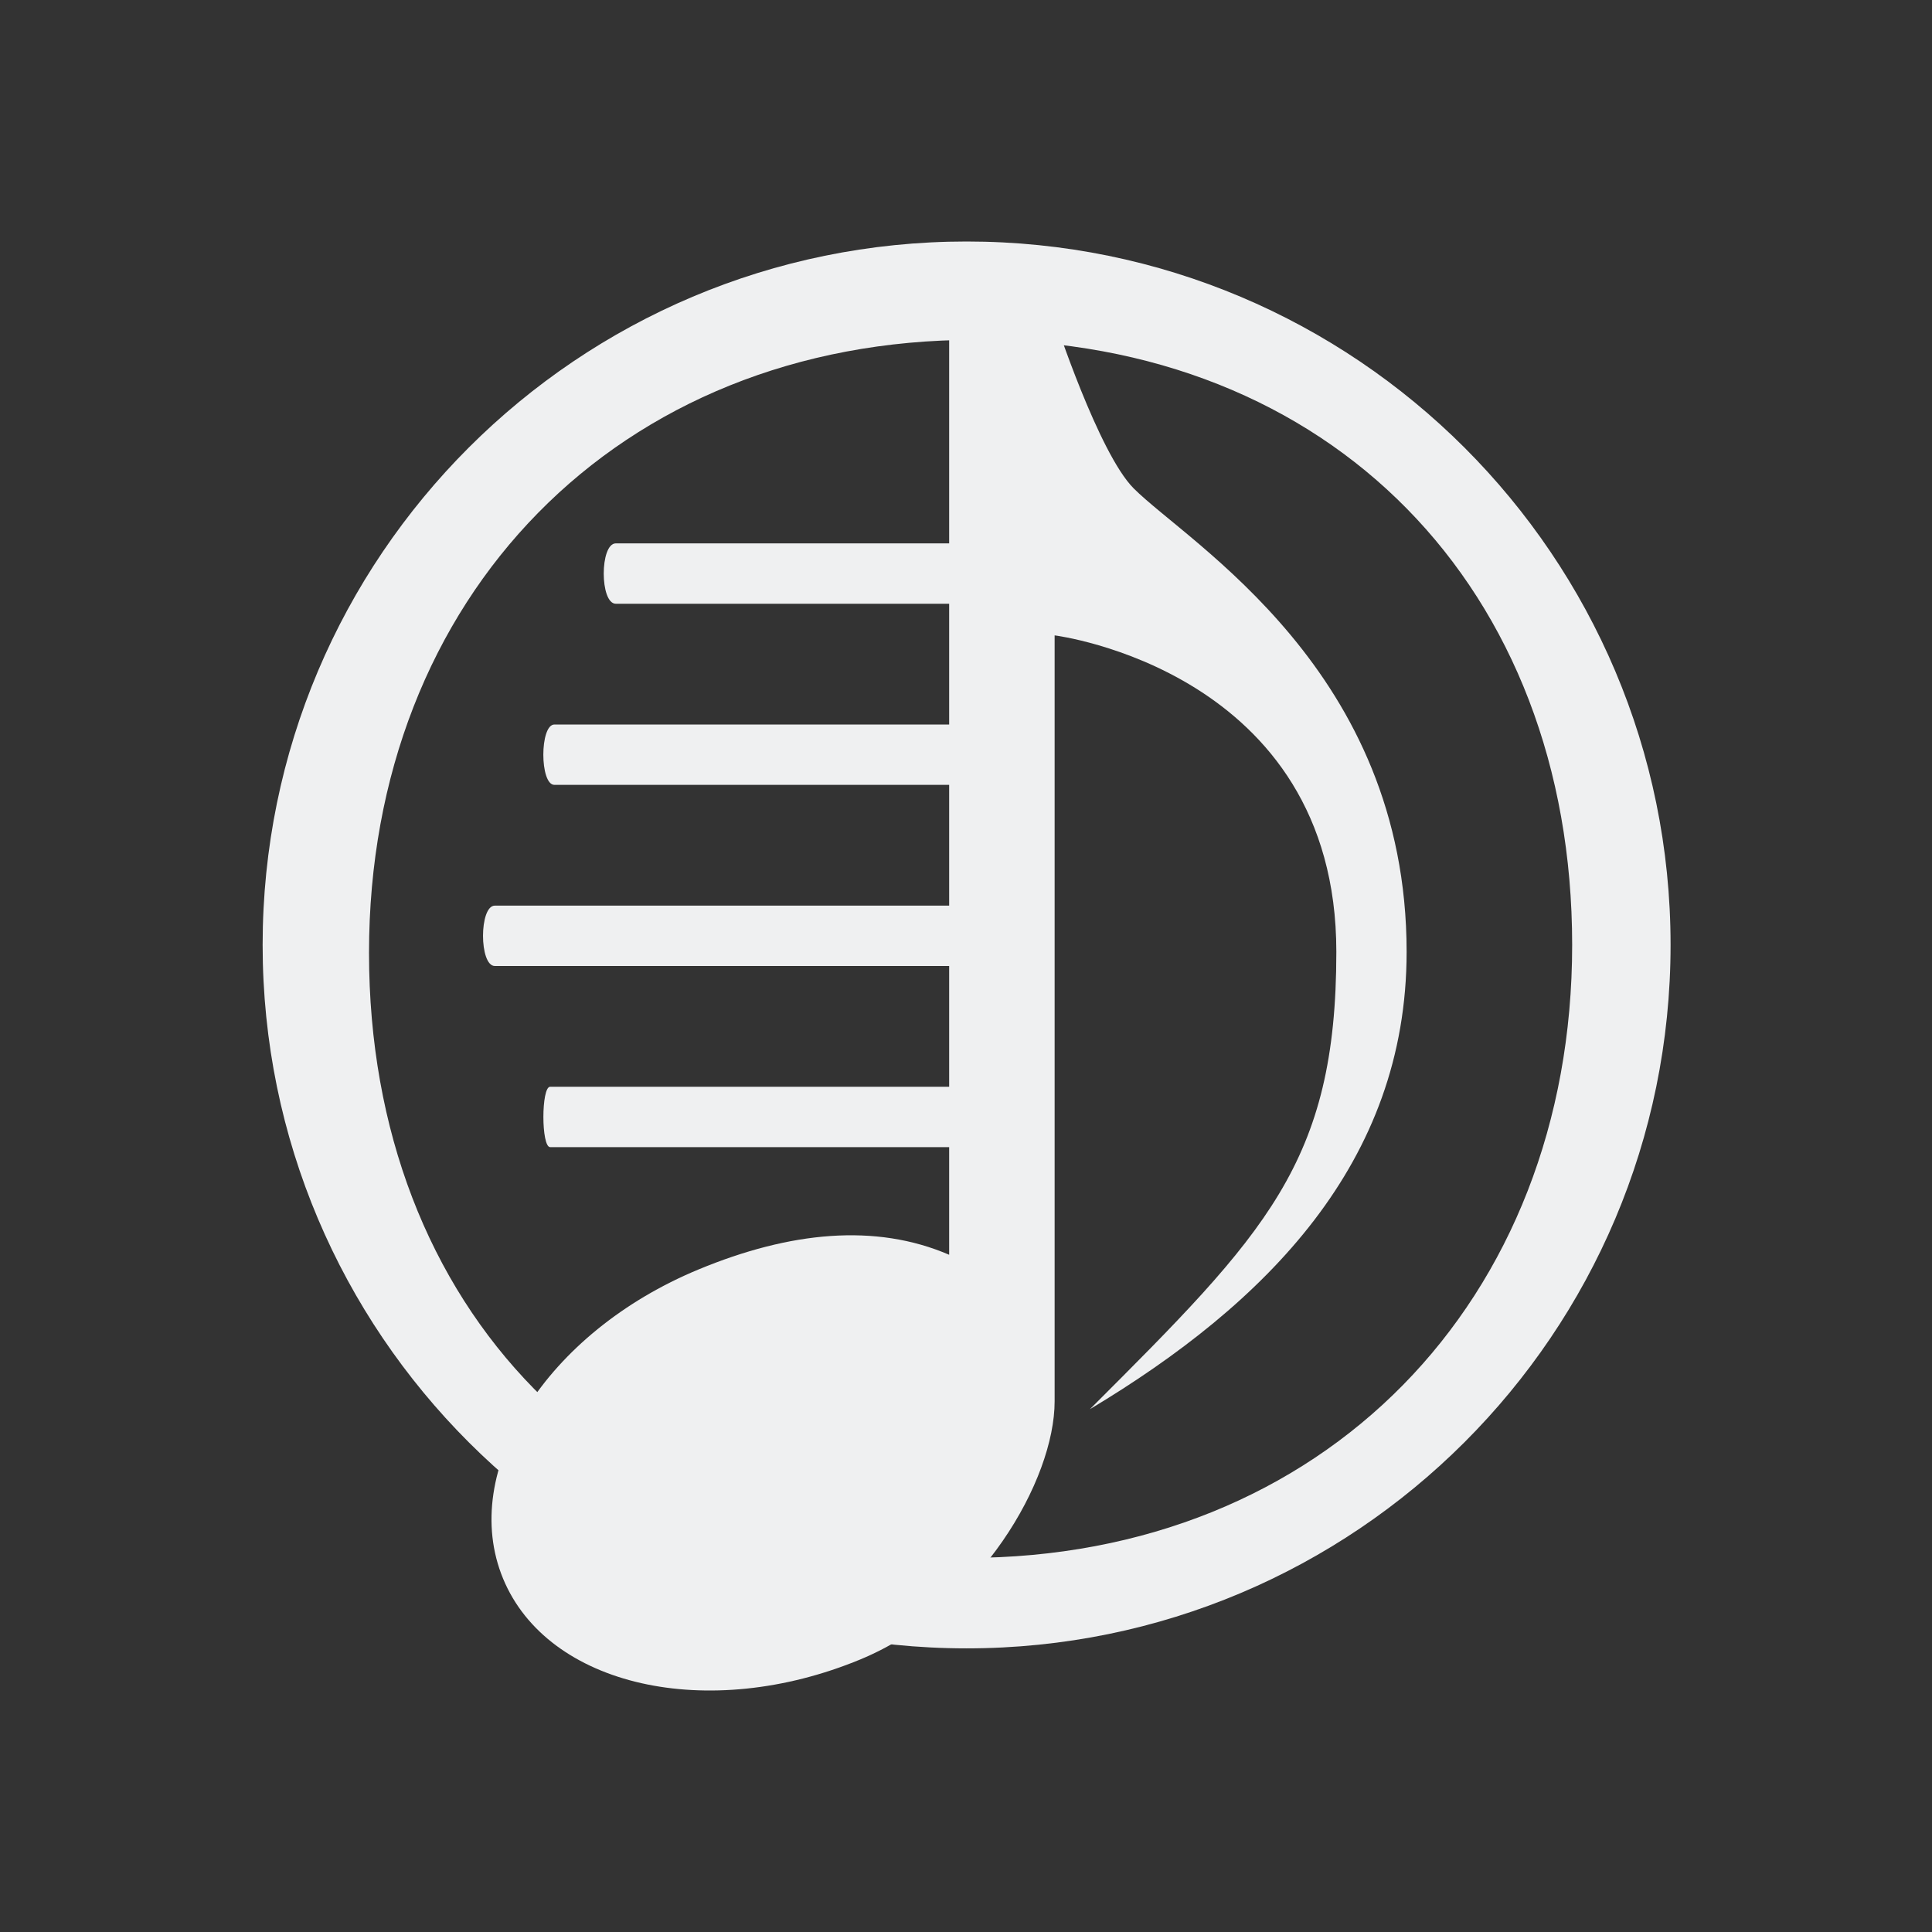 <?xml version="1.0" encoding="UTF-8" standalone="no"?>
<svg
   version="1.1"
   id="svg2"
   viewBox="0 0 32 32"
   inkscape:version="1.1.2 (0a00cf5339, 2022-02-04)"
   sodipodi:docname="cantata.svg"
   width="32"
   height="32"
   xmlns:inkscape="http://www.inkscape.org/namespaces/inkscape"
   xmlns:sodipodi="http://sodipodi.sourceforge.net/DTD/sodipodi-0.dtd"
   xmlns="http://www.w3.org/2000/svg"
   xmlns:svg="http://www.w3.org/2000/svg"
   xmlns:rdf="http://www.w3.org/1999/02/22-rdf-syntax-ns#"
   xmlns:cc="http://creativecommons.org/ns#"
   xmlns:dc="http://purl.org/dc/elements/1.1/">
  <rect x="0" y="0" width="32" height="32" fill="#333333" stroke="none"/>
  <g
     id="22-22-cantata"
     transform="translate(32,10)">
    <path
       id="path11"
       d="M 0,0 V 22 H 22 V 0 Z"
       style="fill:none" />
    <path
       id="path13-0"
       class="ColorScheme-Text"
       d="M 11.023,3 C 6.73,3 3.25,6.478 3.25,10.767 c 0,4.29 3.48,7.767 7.773,7.767 4.293,0 7.773,-3.478 7.773,-7.767 C 18.797,6.478 15.317,3 11.023,3 Z m 0.088,1.086 c 3.935,0 6.599,2.749 6.599,6.681 0,3.932 -2.751,6.769 -6.686,6.769 -3.935,0 -6.599,-2.749 -6.599,-6.681 0,-3.932 2.751,-6.769 6.686,-6.769 z"
       style="color:#31363b;fill:#eff0f1;fill-opacity:1;stroke:none;stroke-width:0.648"
       inkscape:connector-curvature="0"
       sodipodi:nodetypes="ssssssssss" />
    <path
       d="M 11.9,12.5 C 11.9,12.224 11.85,12 11.789,12 H 7.108 c -0.144,0 -0.144,1 0,1 H 11.789 C 11.85,13 11.9,12.776 11.9,12.5 Z"
       id="path12-4"
       style="fill:#eff0f1;fill-opacity:1;stroke-width:0.189"
       sodipodi:nodetypes="ssssss" />
    <path
       d="m 6,11 h 5.06 c 0.159,0 0.159,-1 0,-1 H 6 c -0.159,0 -0.159,1 0,1 z"
       id="path14-8"
       style="fill:#eff0f1;fill-opacity:1;stroke-width:0.199"
       sodipodi:nodetypes="sssss" />
    <path
       d="m 7,9 h 4.071 c 0.15,0 0.15,-1 0,-1 H 7 C 6.85,8 6.85,9 7,9 Z"
       id="path16-7"
       style="fill:#eff0f1;fill-opacity:1;stroke-width:0.193" />
    <path
       d="m 8.1,6 c -0.134,0 -0.134,1 0,1 H 11.045 c 0.134,0 0.134,-1 0,-1 z"
       id="path18-3-1"
       style="fill:#eff0f1;fill-opacity:1;stroke-width:0.182"
       sodipodi:nodetypes="sssss" />
    <path
       id="path9-3-27"
       class="ColorScheme-Text"
       d="m 10.831,3.465 v 10.724 c -0.813,-0.351 -1.758,-0.256 -2.765,0.161 -1.686,0.697 -2.652,2.226 -2.16,3.415 0.492,1.189 2.26,1.589 3.946,0.891 1.33,-0.552 2.144,-1.986 2.144,-2.85 v -8.457 c 0,0 3.11,0.388 3.11,3.495 0,2.33 -0.778,3.108 -2.721,5.05 1.943,-1.165 3.498,-2.72 3.498,-5.05 0,-3.107 -2.399,-4.504 -3.014,-5.118 C 12.481,5.337 11.996,3.854 11.996,3.854 Z"
       style="fill:#eff0f1;fill-opacity:1;stroke:none;stroke-width:0.971" />
  </g>
  <sodipodi:namedview
     pagecolor="#ffffff"
     bordercolor="#000000"
     borderopacity="1"
     objecttolerance="10"
     gridtolerance="10"
     guidetolerance="10"
     inkscape:pageopacity="0"
     inkscape:pageshadow="2"
     inkscape:window-width="1920"
     inkscape:window-height="1009"
     id="namedview14"
     showgrid="true"
     inkscape:zoom="22.627417"
     inkscape:cx="28.483145"
     inkscape:cy="18.075417"
     inkscape:window-x="0"
     inkscape:window-y="0"
     inkscape:window-maximized="1"
     inkscape:current-layer="svg2"
     inkscape:lockguides="true"
     inkscape:document-rotation="0"
     inkscape:showpageshadow="false"
     inkscape:pagecheckerboard="0">
    <inkscape:grid
       type="xygrid"
       id="grid838"
       originx="0"
       originy="0" />
  </sodipodi:namedview>
  <defs
     id="defs3051">
    <style
       id="current-color-scheme"
       type="text/css" />
  </defs>
  <g
     id="cantata">
    <path
       id="path13"
       class="ColorScheme-Text"
       d="M 16.01,4 C 9.57,4 4.35,9.216 4.35,15.651 c 0,6.435 5.22,11.651 11.66,11.651 6.44,0 11.66,-5.216 11.66,-11.651 0,-6.435 -5.22,-11.651 -11.66,-11.651 z m 0.132,1.629 c 5.903,0 9.898,4.123 9.898,10.022 0,5.898 -4.127,10.153 -10.03,10.153 -5.903,0 -9.898,-4.123 -9.898,-10.022 0,-5.898 4.127,-10.153 10.03,-10.153 z"
       style="color:#31363b;fill:#eff0f1;fill-opacity:1;stroke:none;stroke-width:0.971"
       inkscape:connector-curvature="0"
       sodipodi:nodetypes="ssssssssss" />
    <path
       id="path18"
       d="M 0,0 V 32 H 32 V 0 Z"
       style="fill:none" />
    <path
       d="M 16.9,15.5 C 16.9,15.224 16.809,15 16.697,15 H 8.196 c -0.261,0 -0.261,1 0,1 H 16.697 C 16.809,16 16.9,15.776 16.9,15.5 Z"
       id="path12"
       style="fill:#eff0f1;fill-opacity:1;stroke-width:0.255"
       sodipodi:nodetypes="ssssss" />
    <path
       d="m 9.183,13 h 7.767 c 0.245,0 0.245,-1 0,-1 H 9.183 c -0.245,0 -0.245,1 0,1 z"
       id="path14"
       style="fill:#eff0f1;fill-opacity:1;stroke-width:0.246"
       sodipodi:nodetypes="sssss" />
    <path
       d="m 10.2,10 h 7.25 c 0.267,0 0.267,-1 0,-1 h -7.25 c -0.267,0 -0.267,1 0,1 z"
       id="path16"
       style="fill:#eff0f1;fill-opacity:1;stroke-width:0.257" />
    <path
       d="M 17.188,18 H 9.112 c -0.149,0 -0.149,1 0,1 h 8.076 c 0.149,0 0.149,-1 0,-1 z"
       id="path20"
       style="fill:#eff0f1;fill-opacity:1;stroke-width:0.192" />
    <path
       id="path9-3"
       class="ColorScheme-Text"
       d="M 15.721,4.698 V 20.783 c -1.22,-0.526 -2.637,-0.384 -4.148,0.242 -2.528,1.046 -3.978,3.34 -3.24,5.123 0.739,1.784 3.389,2.384 5.918,1.337 1.995,-0.828 3.217,-2.979 3.217,-4.275 V 10.524 c 0,0 4.666,0.582 4.666,5.242 0,3.495 -1.167,4.662 -4.082,7.575 2.915,-1.748 5.246,-4.08 5.246,-7.575 0,-4.66 -3.599,-6.756 -4.521,-7.677 C 18.196,7.506 17.469,5.281 17.469,5.281 Z"
       style="fill:#eff0f1;fill-opacity:1;stroke:none;stroke-width:1.457" />
  </g>
</svg>
